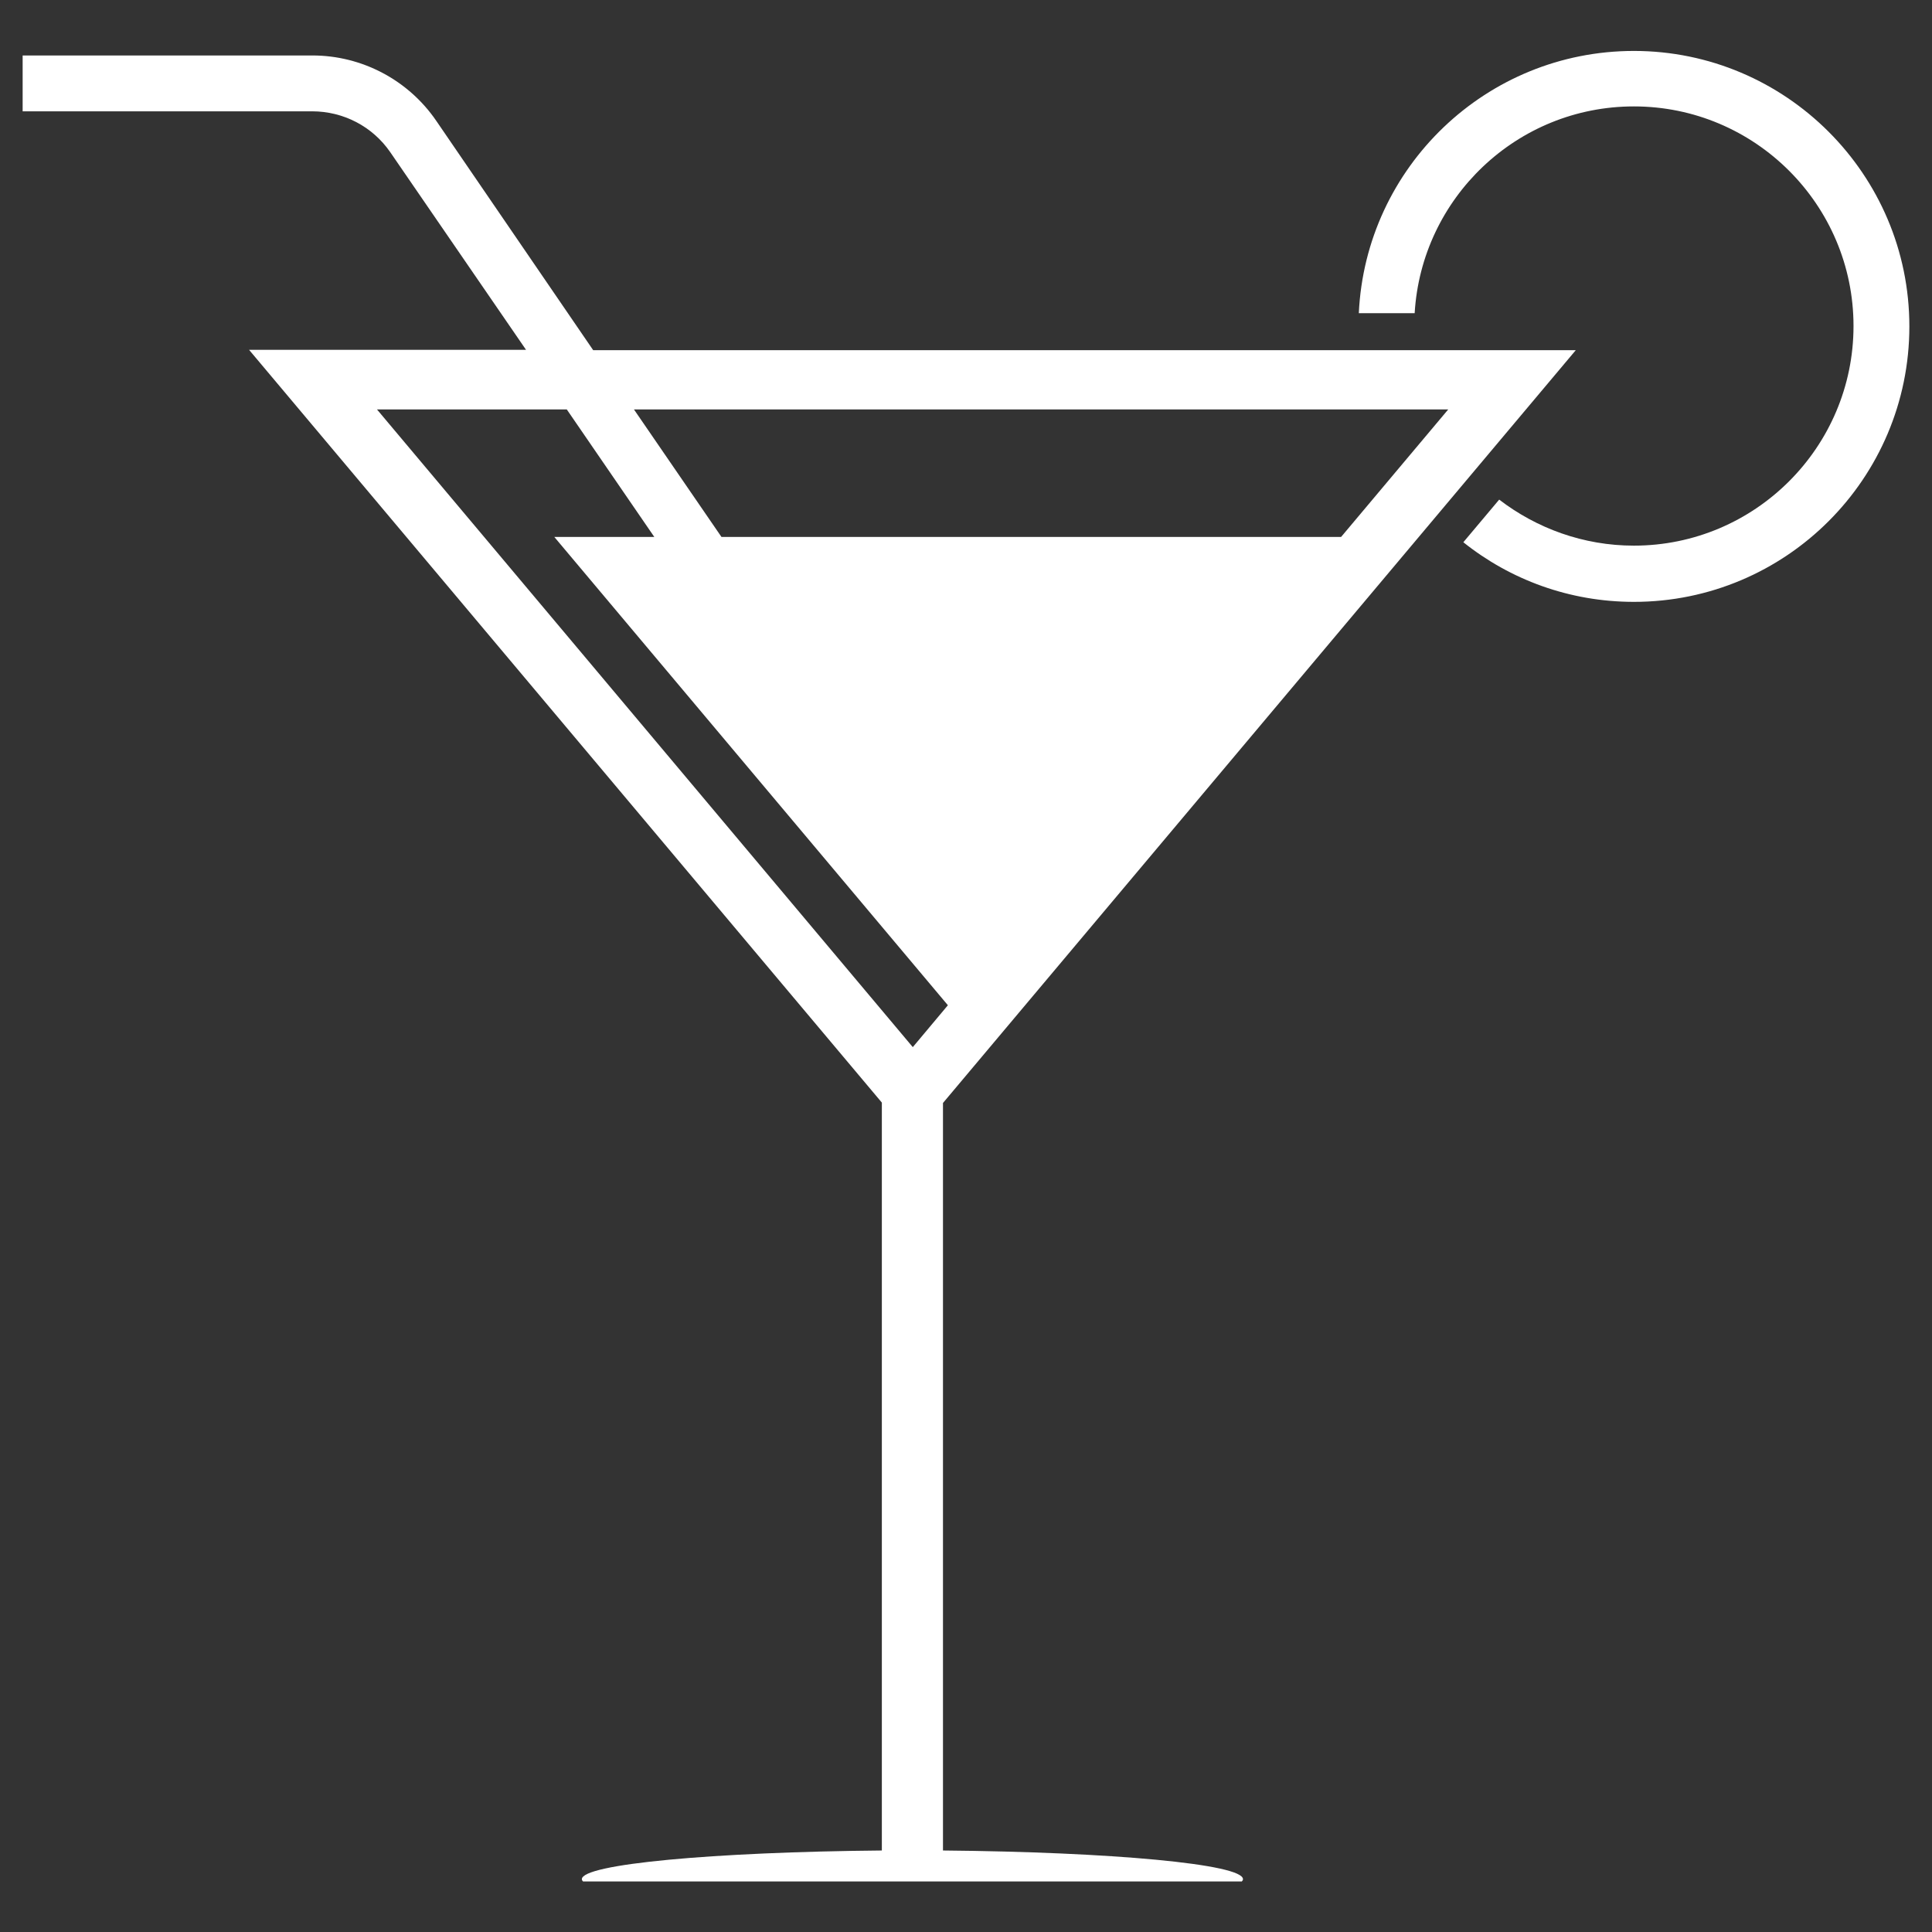 <?xml version="1.0" ?><svg fill="#ffff" id="Layer_1" style="enable-background:new 0 0 512 512;" version="1.1" viewBox="0 0 512 512" xml:space="preserve" xmlns="http://www.w3.org/2000/svg" xmlns:xlink="http://www.w3.org/1999/xlink"><rect x="0" y="0" width="512" height="512" fill="#333333" stroke="none"/><g><path d="M103.4,40.3l36,52.4H66l167.7,199.5v198.2c-44.6,0.4-79.5,3.6-79.5,7.6c0,0.2,0.1,0.4,0.3,0.6h174.6   c0.2-0.2,0.3-0.4,0.3-0.6c0-4-34.9-7.2-79.5-7.6V292.3L417.6,92.8H157.2L115.6,32c-7.4-10.8-19.7-17.3-32.8-17.3H6v14.8h76.7   C91,29.5,98.7,33.5,103.4,40.3z M383.8,108.5l-28.4,33.8H191.2L168,108.5H383.8z M150.2,108.5l23.2,33.8h-26.5l104.3,124.1   l-9.3,11.1l-142-169H150.2z"/><path d="M433,144.6c32.1,0,58.2-26.1,58.2-58.2c0-32.1-26.1-58.2-58.2-58.2c-31,0-56.3,24.3-58.1,54.8h-14.8   c1.8-38.7,33.8-69.5,72.9-69.5c40.2,0,73,32.7,73,73s-32.7,73-73,73c-17.1,0-32.8-5.9-45.2-15.8l9.5-11.3   C407.2,140,419.6,144.6,433,144.6z"/></g></svg>
